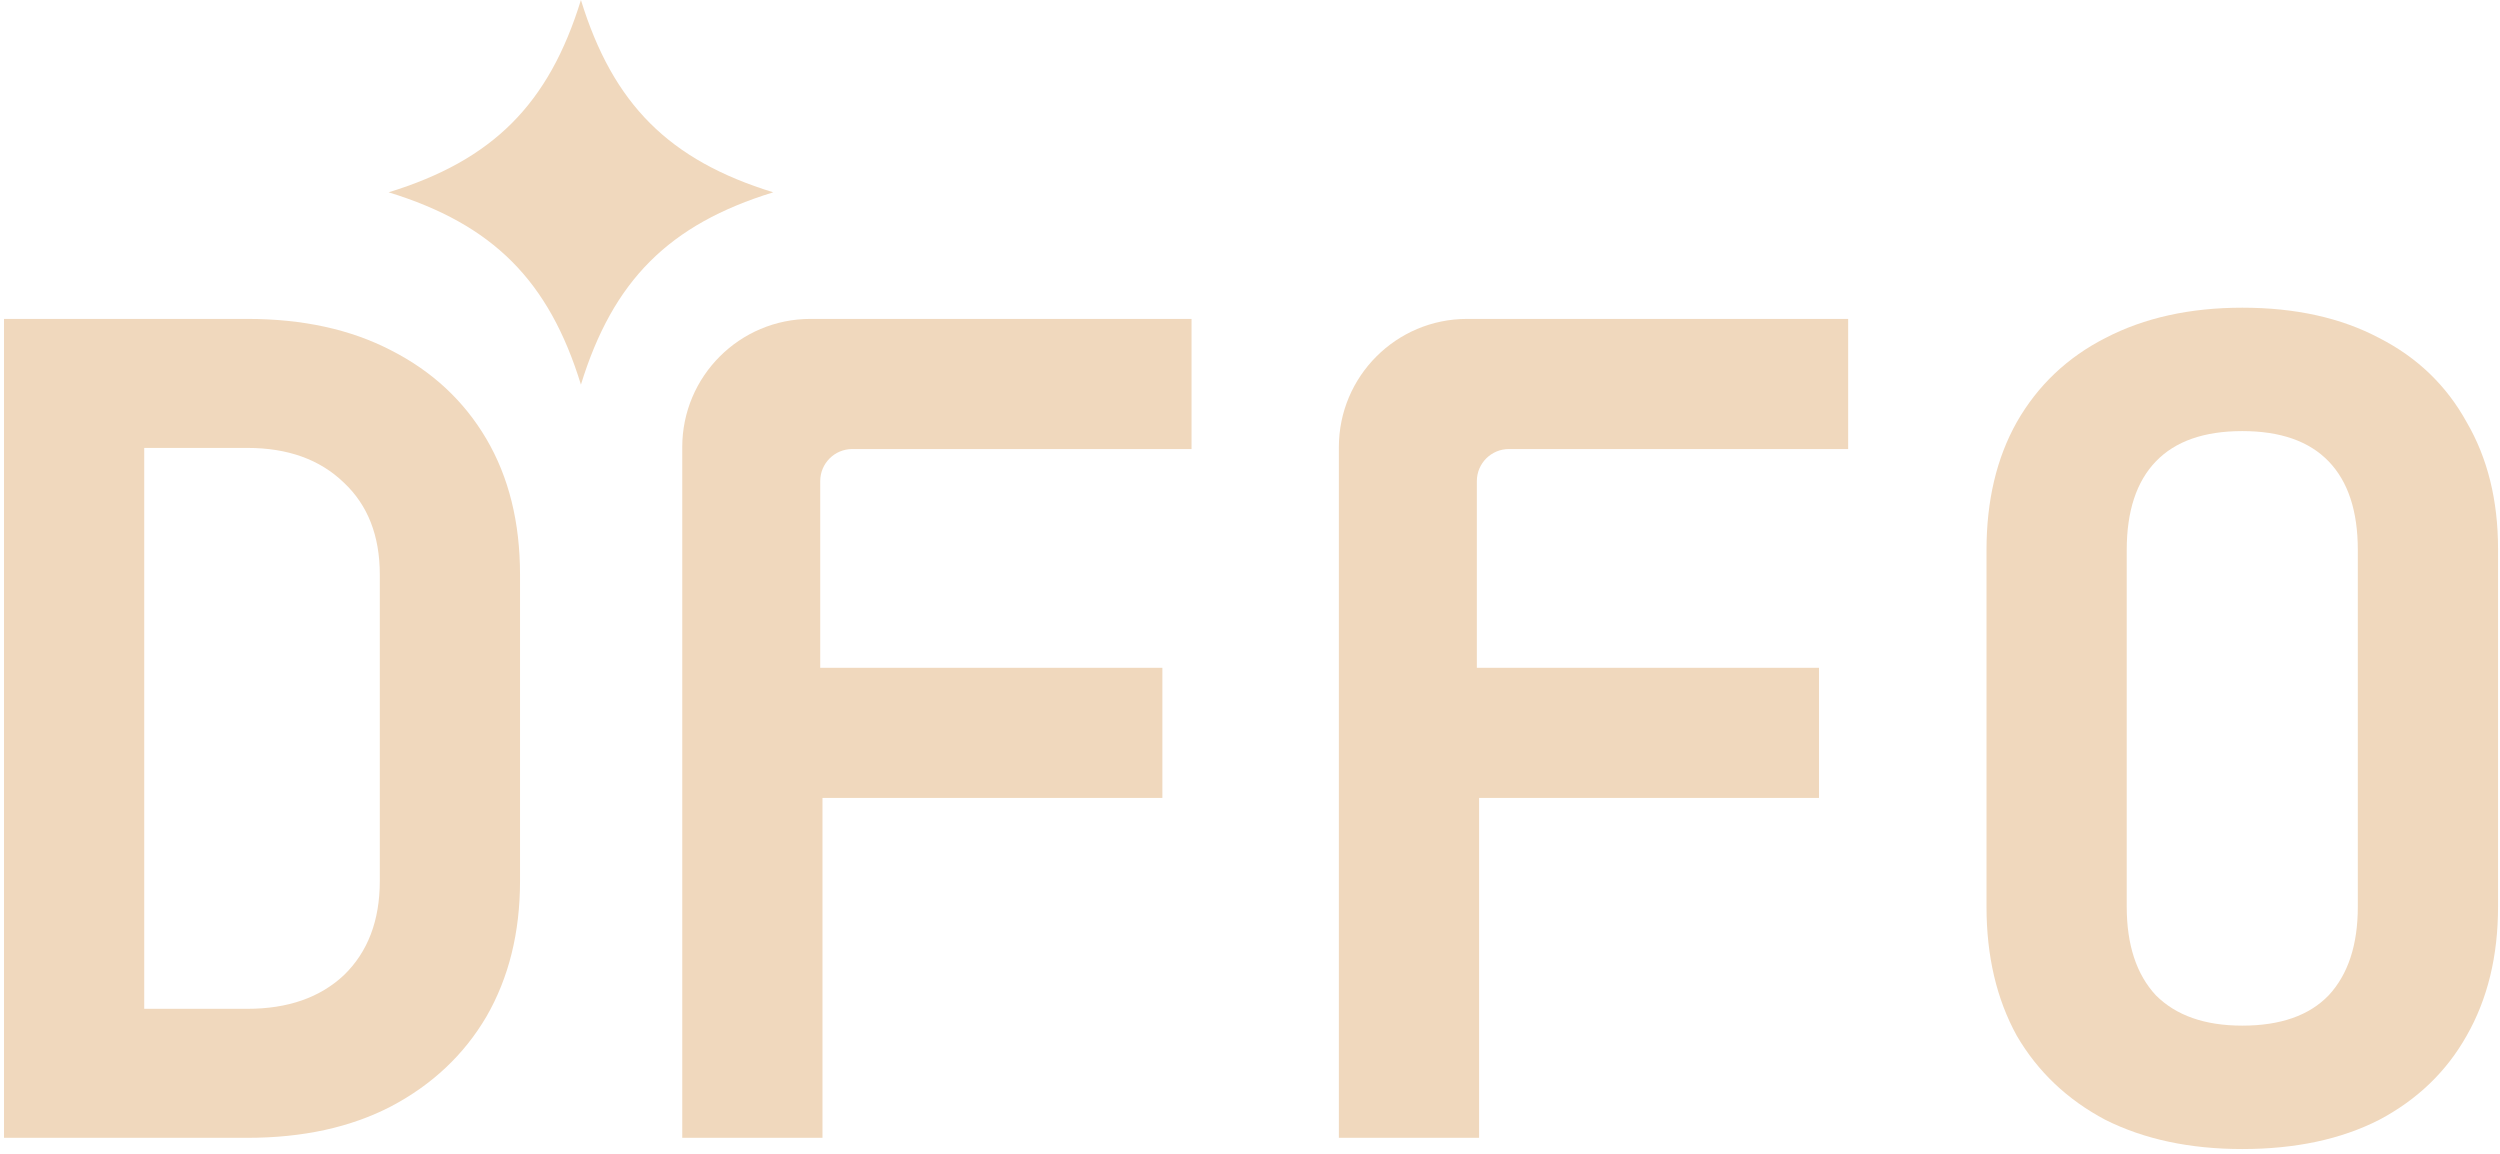 <svg xmlns="http://www.w3.org/2000/svg" width="312" height="144" fill="none" viewBox="0 0 312 144"><path fill="#F0D8BD" fill-rule="evenodd" d="M72.5 0C76.5 13 83.5 20 96.5 24C83.5 28 76.5 35 72.5 48C68.5 35 61.5 28 48.5 24C61.5 20 68.5 13 72.5 0Z" clip-rule="evenodd"/><path fill="#F0D8BD" d="M279.836 143.4C273.303 143.4 267.609 142.187 262.756 139.76C257.996 137.24 254.309 133.74 251.696 129.26C249.176 124.687 247.916 119.32 247.916 113.16V68.64C247.916 62.48 249.176 57.16 251.696 52.68C254.309 48.107 257.996 44.607 262.756 42.18C267.609 39.66 273.303 38.4 279.836 38.4C286.463 38.4 292.156 39.66 296.916 42.18C301.676 44.607 305.316 48.107 307.836 52.68C310.449 57.16 311.756 62.433 311.756 68.5V113.16C311.756 119.32 310.449 124.687 307.836 129.26C305.316 133.74 301.676 137.24 296.916 139.76C292.156 142.187 286.463 143.4 279.836 143.4ZM279.836 128C284.596 128 288.189 126.74 290.616 124.22C293.043 121.607 294.256 117.92 294.256 113.16V68.64C294.256 63.787 293.043 60.1 290.616 57.58C288.189 55.06 284.596 53.8 279.836 53.8C275.076 53.8 271.483 55.06 269.056 57.58C266.629 60.1 265.416 63.787 265.416 68.64V113.16C265.416 117.92 266.629 121.607 269.056 124.22C271.576 126.74 275.169 128 279.836 128Z"/><path fill="#F0D8BD" d="M167.091 142V55.8C167.091 46.963 174.254 39.8 183.091 39.8H230.651V56.04H188.311C186.101 56.04 184.311 57.831 184.311 60.04V83.34H227.011V99.58H184.591V142H167.091Z"/><path fill="#F0D8BD" d="M85.145 142V55.8C85.145 46.963 92.309 39.8 101.145 39.8H148.705V56.04H106.365C104.156 56.04 102.365 57.831 102.365 60.04V83.34H145.065V99.58H102.645V142H85.145Z"/><path fill="#F0D8BD" d="M0.5 142V39.8H30.88C37.787 39.8 43.76 41.107 48.8 43.72C53.933 46.333 57.9 50.02 60.7 54.78C63.5 59.54 64.9 65.187 64.9 71.72V109.94C64.9 116.38 63.5 122.027 60.7 126.88C57.9 131.64 53.933 135.373 48.8 138.08C43.76 140.693 37.787 142 30.88 142H0.5ZM18 125.9H30.88C35.92 125.9 39.933 124.5 42.92 121.7C45.907 118.807 47.4 114.887 47.4 109.94V71.72C47.4 66.867 45.907 63.04 42.92 60.24C39.933 57.347 35.92 55.9 30.88 55.9H18V125.9Z"/></svg>